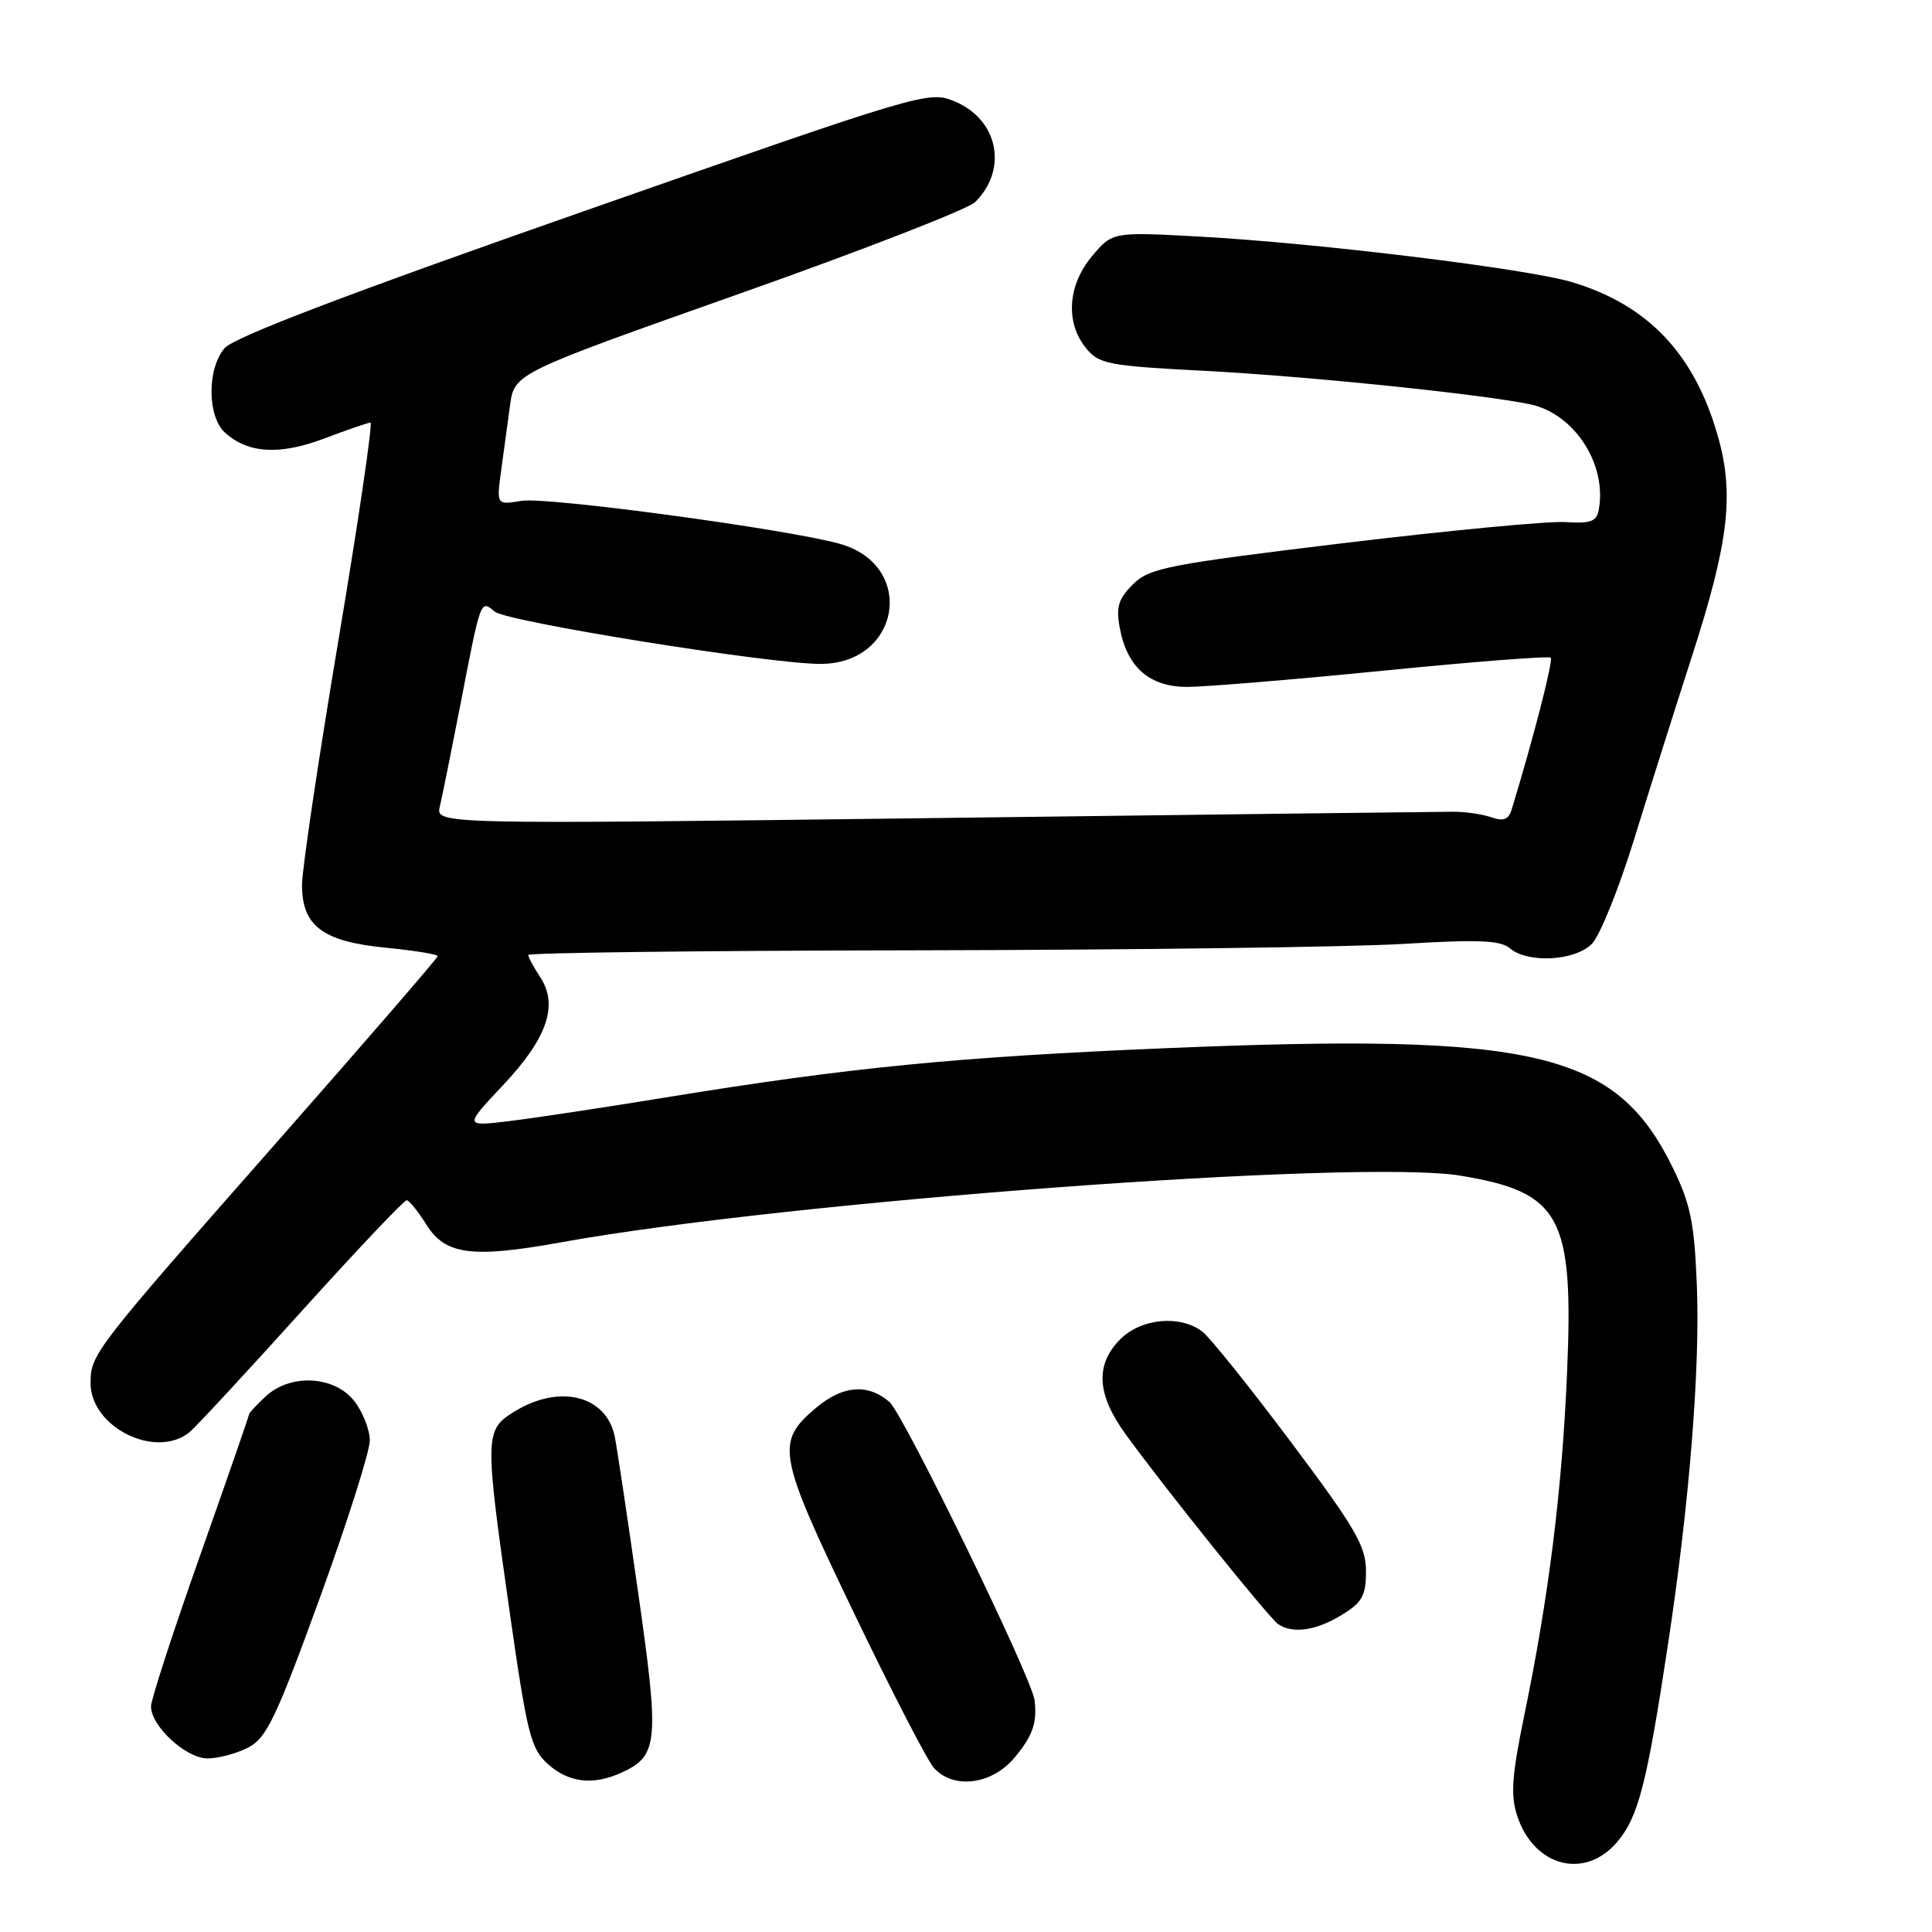 <?xml version="1.0" encoding="UTF-8" standalone="no"?>
<!DOCTYPE svg PUBLIC "-//W3C//DTD SVG 1.1//EN" "http://www.w3.org/Graphics/SVG/1.1/DTD/svg11.dtd" >
<svg xmlns="http://www.w3.org/2000/svg" xmlns:xlink="http://www.w3.org/1999/xlink" version="1.1" viewBox="0 0 256 256">
 <g >
 <path fill="currentColor"
d=" M 214.32 244.03 C 217.09 240.73 218.21 236.40 221.00 218.00 C 223.84 199.34 225.29 181.36 224.84 170.29 C 224.51 162.03 224.00 159.51 221.66 154.74 C 214.12 139.33 203.55 136.84 154.50 138.89 C 126.81 140.05 112.54 141.45 88.50 145.37 C 80.25 146.72 70.80 148.15 67.50 148.55 C 61.50 149.27 61.50 149.27 66.63 143.82 C 72.51 137.58 74.02 133.21 71.59 129.49 C 70.71 128.16 70.00 126.83 70.00 126.54 C 70.00 126.24 93.29 125.96 121.75 125.92 C 150.21 125.87 179.12 125.49 186.00 125.07 C 195.88 124.47 198.83 124.59 200.08 125.66 C 202.44 127.67 208.66 127.34 210.92 125.08 C 211.97 124.03 214.48 117.84 216.49 111.33 C 218.50 104.82 221.96 93.88 224.18 87.00 C 229.11 71.74 229.84 65.39 227.56 57.56 C 224.44 46.82 218.34 40.42 208.35 37.40 C 202.44 35.61 174.72 32.22 158.96 31.35 C 147.42 30.72 147.42 30.72 144.71 33.93 C 141.48 37.77 141.14 42.72 143.88 46.10 C 145.62 48.25 146.77 48.47 159.63 49.14 C 173.11 49.84 196.19 52.21 202.74 53.57 C 208.62 54.80 213.00 61.56 211.83 67.63 C 211.55 69.10 210.69 69.40 207.49 69.18 C 205.30 69.02 192.03 70.28 178.00 71.97 C 154.65 74.80 152.30 75.26 150.12 77.43 C 148.18 79.36 147.86 80.44 148.38 83.23 C 149.36 88.43 152.30 91.00 157.29 91.02 C 159.61 91.02 171.30 90.06 183.27 88.87 C 195.24 87.68 205.24 86.90 205.48 87.15 C 205.84 87.51 203.17 97.88 200.30 107.28 C 199.89 108.60 199.21 108.86 197.63 108.30 C 196.46 107.89 194.15 107.55 192.50 107.56 C 190.85 107.56 159.85 107.94 123.61 108.40 C 57.73 109.23 57.73 109.23 58.28 106.86 C 58.59 105.56 59.80 99.55 60.98 93.50 C 63.74 79.22 63.65 79.47 65.55 81.04 C 67.16 82.38 101.60 87.92 108.61 87.97 C 119.34 88.05 121.49 74.87 111.21 72.04 C 104.15 70.09 72.49 65.82 69.14 66.36 C 65.79 66.91 65.79 66.91 66.39 62.45 C 66.73 60.00 67.26 56.08 67.58 53.73 C 68.16 49.47 68.16 49.47 97.81 38.98 C 114.12 33.22 128.25 27.72 129.21 26.78 C 133.60 22.43 132.27 15.84 126.51 13.44 C 123.07 12.00 122.39 12.21 77.26 28.02 C 45.96 38.98 30.95 44.71 29.75 46.14 C 27.42 48.91 27.46 55.20 29.82 57.33 C 32.87 60.10 37.09 60.34 43.03 58.08 C 46.04 56.94 48.77 56.00 49.09 56.00 C 49.41 56.00 47.51 68.94 44.86 84.75 C 42.20 100.56 40.03 115.17 40.02 117.21 C 39.99 122.68 42.74 124.76 51.14 125.58 C 54.91 125.95 58.00 126.45 58.00 126.69 C 58.00 126.93 48.42 138.01 36.71 151.31 C 12.43 178.89 12.00 179.44 12.00 183.27 C 12.00 189.14 20.68 193.42 25.14 189.75 C 25.97 189.06 32.64 181.86 39.96 173.75 C 47.28 165.64 53.55 159.02 53.89 159.04 C 54.22 159.06 55.41 160.52 56.51 162.29 C 59.01 166.28 62.55 166.74 74.25 164.63 C 104.33 159.18 180.10 153.56 193.51 155.78 C 206.84 157.99 208.54 161.15 207.64 182.00 C 206.97 197.58 205.21 211.63 201.96 227.37 C 200.32 235.32 200.14 237.90 201.04 240.62 C 203.27 247.38 210.04 249.12 214.32 244.03 Z  M 82.34 234.89 C 87.24 232.66 87.40 230.87 84.54 210.90 C 83.10 200.78 81.71 191.52 81.45 190.32 C 80.32 184.92 74.19 183.37 68.25 186.99 C 64.20 189.46 64.18 190.03 67.54 213.64 C 69.85 229.80 70.33 231.71 72.60 233.75 C 75.36 236.22 78.59 236.60 82.34 234.89 Z  M 134.41 232.92 C 136.84 230.04 137.46 228.24 137.08 225.26 C 136.69 222.23 119.69 187.32 117.84 185.75 C 114.96 183.30 111.67 183.57 108.15 186.53 C 102.73 191.09 103.01 192.63 113.06 213.53 C 118.07 223.97 122.88 233.29 123.74 234.25 C 126.32 237.13 131.40 236.50 134.41 232.92 Z  M 32.89 231.56 C 35.31 230.31 36.59 227.63 42.35 211.81 C 46.01 201.74 49.00 192.32 49.00 190.88 C 49.00 189.45 48.07 187.08 46.93 185.63 C 44.29 182.28 38.47 181.98 35.19 185.04 C 33.98 186.16 33.00 187.23 33.00 187.41 C 33.00 187.59 30.08 196.01 26.51 206.12 C 22.93 216.23 20.01 225.22 20.01 226.10 C 20.00 228.72 24.65 233.00 27.50 233.00 C 28.93 233.00 31.36 232.35 32.89 231.56 Z  M 177.75 214.01 C 180.51 212.33 181.00 211.45 181.00 208.19 C 181.00 204.87 179.62 202.50 171.05 191.07 C 165.58 183.77 160.29 177.18 159.30 176.43 C 156.36 174.20 151.23 174.68 148.45 177.45 C 145.10 180.81 145.31 184.75 149.15 190.04 C 154.29 197.14 168.19 214.44 169.39 215.23 C 171.32 216.51 174.39 216.06 177.75 214.01 Z "/>
</g>
</svg>
